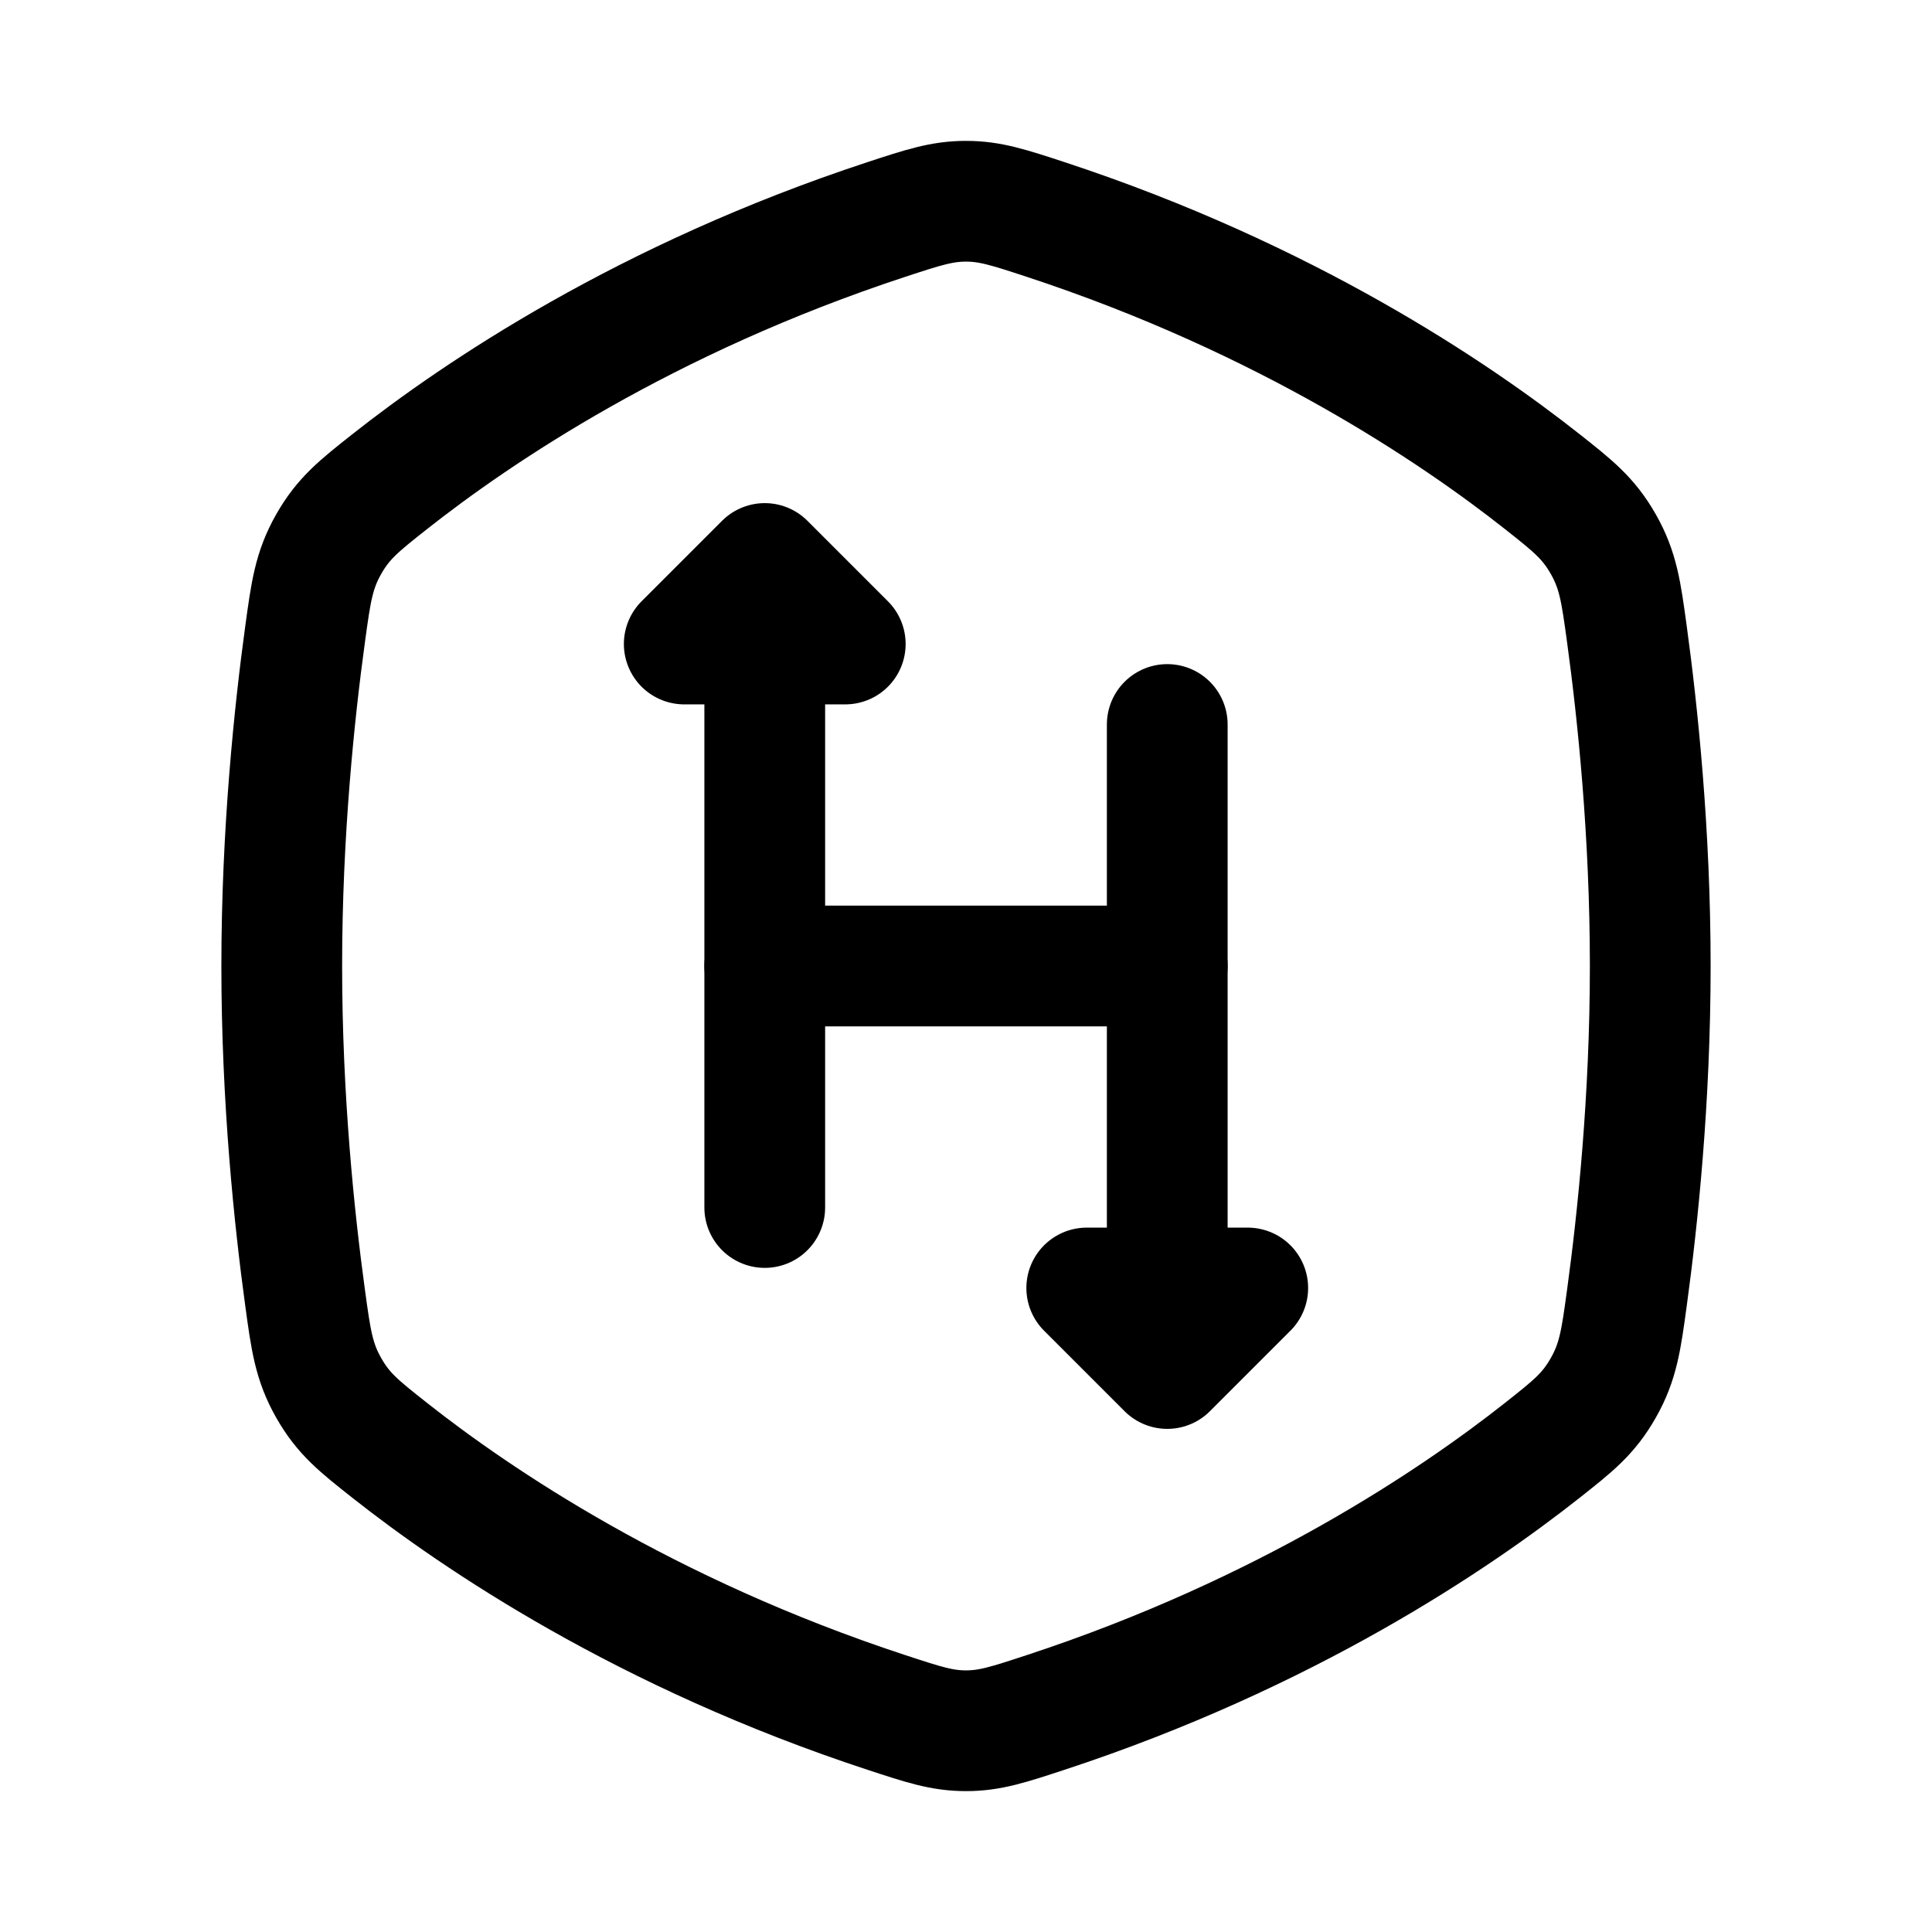 <?xml version="1.0"?>
<svg xmlns="http://www.w3.org/2000/svg" width="24" height="24" viewBox="0 0 24 24" fill="none" data-category="logos" data-tags="hackerrank" data-set="Stroke" data-type="Rounded">
<path d="M19.16 5.984C18.071 5.124 15.978 3.709 12.988 2.726C12.528 2.575 12.299 2.5 12 2.5C11.701 2.5 11.472 2.575 11.012 2.726C8.022 3.709 5.929 5.124 4.84 5.984C4.458 6.286 4.267 6.437 4.083 6.76C3.899 7.084 3.862 7.349 3.79 7.878C3.657 8.849 3.5 10.345 3.5 12C3.5 13.655 3.657 15.151 3.79 16.122C3.862 16.651 3.899 16.916 4.083 17.24C4.267 17.564 4.458 17.714 4.84 18.016C5.929 18.876 8.022 20.291 11.012 21.273C11.472 21.424 11.701 21.5 12 21.5C12.299 21.5 12.528 21.424 12.988 21.273C15.978 20.291 18.071 18.876 19.16 18.016C19.542 17.714 19.733 17.564 19.917 17.24C20.101 16.916 20.138 16.651 20.21 16.122C20.343 15.151 20.5 13.655 20.5 12C20.5 10.345 20.343 8.849 20.21 7.878C20.138 7.349 20.101 7.084 19.917 6.76C19.733 6.437 19.542 6.286 19.16 5.984Z" stroke="currentColor" stroke-width="1.5" stroke-linecap="round" stroke-linejoin="round"/>
<path d="M9.5 8V15" stroke="currentColor" stroke-width="1.5" stroke-linecap="round" stroke-linejoin="round"/>
<path d="M9.5 12H14.5" stroke="currentColor" stroke-width="1.5" stroke-linecap="round" stroke-linejoin="round"/>
<path d="M15.5 16H13.5L14.5 17L15.5 16Z" stroke="currentColor" stroke-width="1.5" stroke-linecap="round" stroke-linejoin="round"/>
<path d="M8.5 8L10.5 8L9.5 7L8.5 8Z" stroke="currentColor" stroke-width="1.5" stroke-linecap="round" stroke-linejoin="round"/>
<path d="M14.5 9V16" stroke="currentColor" stroke-width="1.5" stroke-linecap="round" stroke-linejoin="round"/>
</svg>
